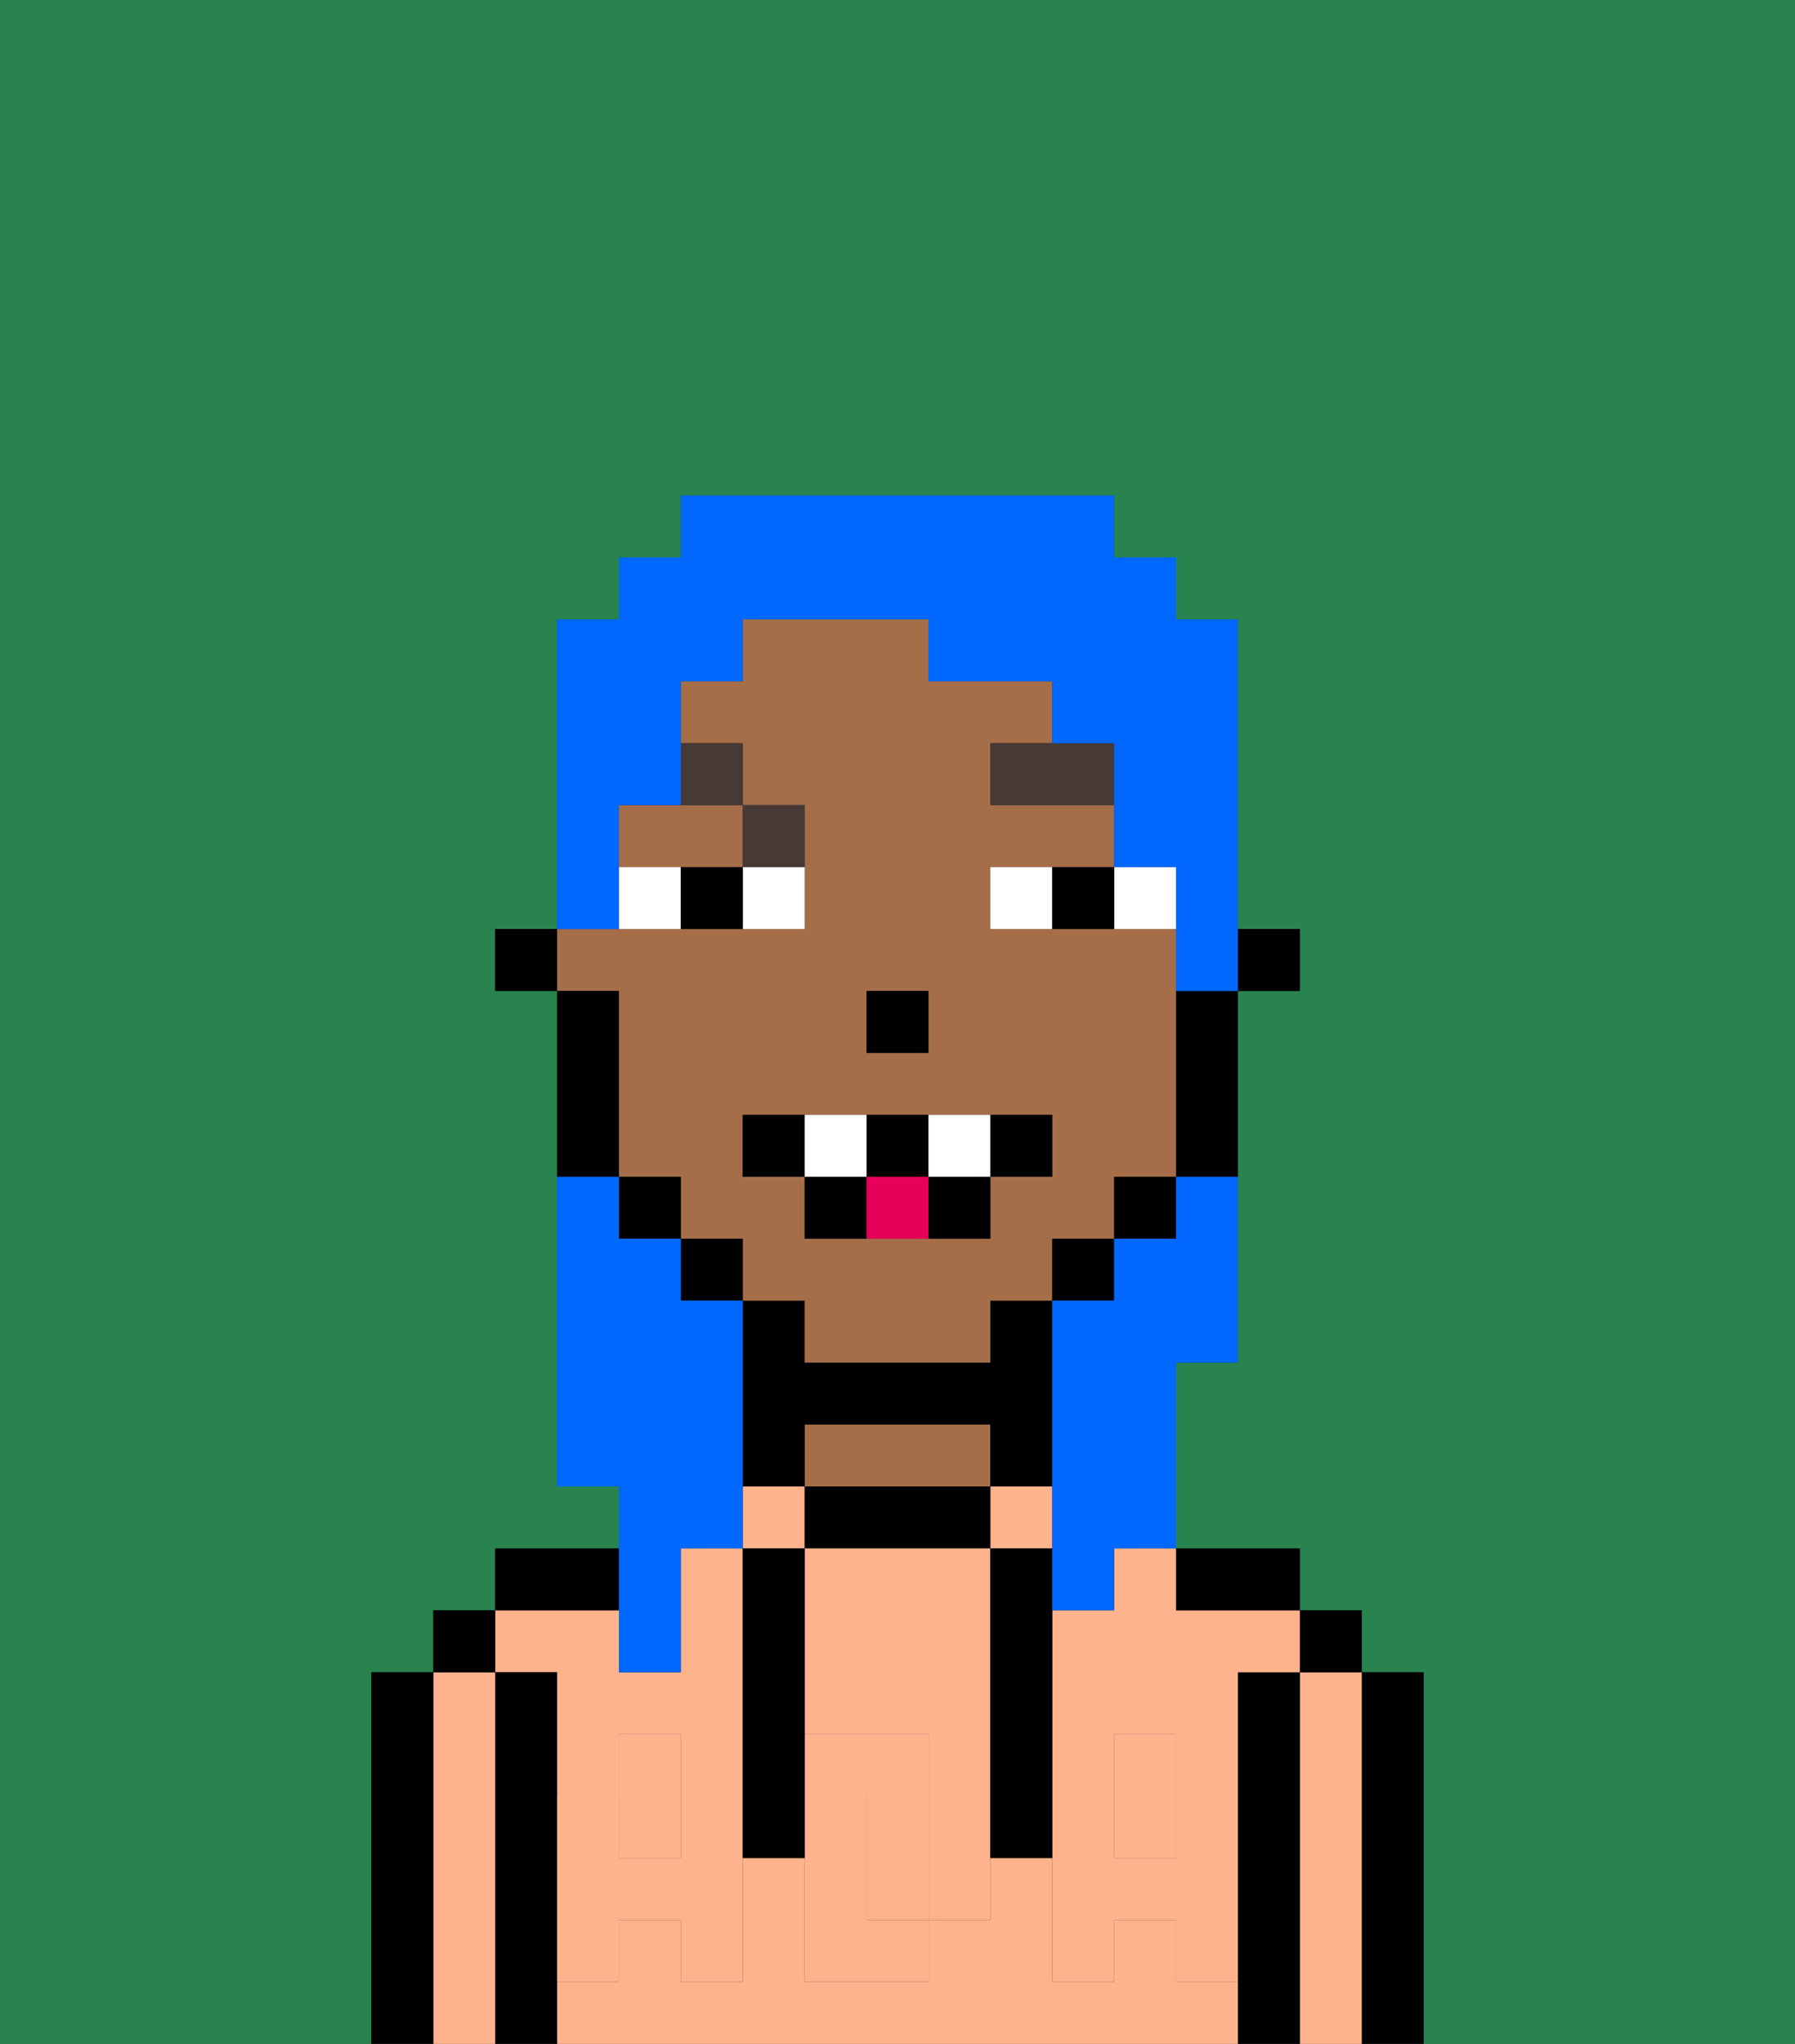 <svg xmlns="http://www.w3.org/2000/svg" viewBox="0 0 29 33"><rect x="0" y="0" width="29" height="33" fill="#333333" stroke="none"/><defs><style>polygon,rect,path{shape-rendering:crispedges;}.ra52-1{fill:#29834f;}.ra52-2{fill:#000000;}.ra52-3{fill:#ffb38d;}.ra52-4{fill:#a56e49;}.ra52-5{fill:#ffb38d;}.ra52-6{fill:#ffffff;}.ra52-7{fill:#473a35;}.ra52-8{fill:#e70059;}.ra52-9{fill:#0068ff;}</style></defs><path class="ra52-1" d="M6,32V27H7V26H8V25h2V24H9V16H8V15H9V10h1V9h1V8h7V9h1v1h1v5h1v1H20v6H19v3h2v1h1v1h1v6h6V0H0V33H6Z"/><path class="ra52-2" d="M23,27H22v6h1V27Z"/><path class="ra52-3" d="M22,27H21v6h1V27Z"/><rect class="ra52-2" x="21" y="26" width="1" height="1"/><path class="ra52-2" d="M21,27H20v6h1V27Z"/><rect class="ra52-3" x="12" y="24" width="1" height="1"/><path class="ra52-3" d="M19,32V31H18v1H17V30H16v1H15v1H13V30H12v2H11V31H10v1H9v1H20V32Z"/><rect class="ra52-3" x="10" y="29" width="1" height="1"/><path class="ra52-3" d="M18,26H17v3h1V28h1v1h1V27h1V26H19V25H18Z"/><path class="ra52-3" d="M9,27v2h1V28h1v1h1V25H11v2H10V26H8v1Z"/><rect class="ra52-3" x="16" y="24" width="1" height="1"/><rect class="ra52-3" x="18" y="29" width="1" height="1"/><path class="ra52-2" d="M20,26h1V25H19v1Z"/><path class="ra52-2" d="M15,24H13v1h3V24Z"/><path class="ra52-4" d="M16,24V23H13v1h3Z"/><path class="ra52-2" d="M13,23h3v1h1V21H16v1H13V21H12v3h1Z"/><path class="ra52-2" d="M10,25H8v1h2Z"/><path class="ra52-2" d="M9,31V27H8v6H9V31Z"/><path class="ra52-3" d="M8,27H7v6H8V27Z"/><rect class="ra52-2" x="7" y="26" width="1" height="1"/><path class="ra52-2" d="M7,27H6v6H7V27Z"/><path class="ra52-3" d="M13,25v3h2v1h1V25H13Z"/><path class="ra52-3" d="M14,29v2h1V29Z"/><path class="ra52-5" d="M19,30H18V29H17v3h1V31h1v1h1V29H19Z"/><rect class="ra52-5" x="18" y="28" width="1" height="1"/><path class="ra52-5" d="M15,29v2h1V29Z"/><path class="ra52-5" d="M14,30V29h1V28H13v4h2V31H14Z"/><path class="ra52-5" d="M11,29v1H10V29H9v3h1V31h1v1h1V29Z"/><rect class="ra52-5" x="10" y="28" width="1" height="1"/><path class="ra52-2" d="M13,25H12v5h1V25Z"/><path class="ra52-2" d="M17,28V25H16v5h1V28Z"/><rect class="ra52-2" x="20" y="15" width="1" height="1"/><path class="ra52-4" d="M10,17v2h1v1h1v1h1v1h3V21h1V20h1V19h1V15H16V14h2V13H16V12h1V11H15V10H12v1H11v1h1v1h1v2H9v1h1Zm4-1h1v1H14Zm-2,2h5v1H16v1H13V19H12Z"/><path class="ra52-4" d="M10,13v1h2V13H10Z"/><path class="ra52-2" d="M19,17v2h1V16H19Z"/><rect class="ra52-2" x="18" y="19" width="1" height="1"/><rect class="ra52-2" x="17" y="20" width="1" height="1"/><rect class="ra52-2" x="11" y="20" width="1" height="1"/><rect class="ra52-2" x="10" y="19" width="1" height="1"/><path class="ra52-2" d="M10,18V16H9v3h1Z"/><rect class="ra52-2" x="8" y="15" width="1" height="1"/><rect class="ra52-2" x="14" y="16" width="1" height="1"/><path class="ra52-6" d="M12,15h1V14H12Z"/><path class="ra52-6" d="M10,14v1h1V14Z"/><path class="ra52-6" d="M18,14v1h1V14Z"/><path class="ra52-6" d="M16,14v1h1V14Z"/><path class="ra52-2" d="M11,14v1h1V14Z"/><path class="ra52-2" d="M17,14v1h1V14Z"/><polygon class="ra52-7" points="17 12 16 12 16 13 18 13 18 12 17 12"/><path class="ra52-7" d="M13,14V13H12v1Z"/><path class="ra52-7" d="M12,13V12H11v1Z"/><path class="ra52-2" d="M13,18H12v1h1Z"/><path class="ra52-2" d="M17,19V18H16v1Z"/><path class="ra52-2" d="M15,20h1V19H15Z"/><path class="ra52-2" d="M15,19V18H14v1Z"/><path class="ra52-2" d="M13,19v1h1V19Z"/><path class="ra52-6" d="M14,19V18H13v1Z"/><path class="ra52-6" d="M16,19V18H15v1Z"/><path class="ra52-8" d="M14,19v1h1V19Z"/><path class="ra52-9" d="M10,27h1V25h1V21H11V20H10V19H9v5h1v3Z"/><path class="ra52-9" d="M10,14V13h1V11h1V10h3v1h2v1h1v2h1v2h1V10H19V9H18V8H11V9H10v1H9v5h1Z"/><path class="ra52-9" d="M19,20H18v1H17v5h1V25h1V22h1V19H19Z"/></svg>